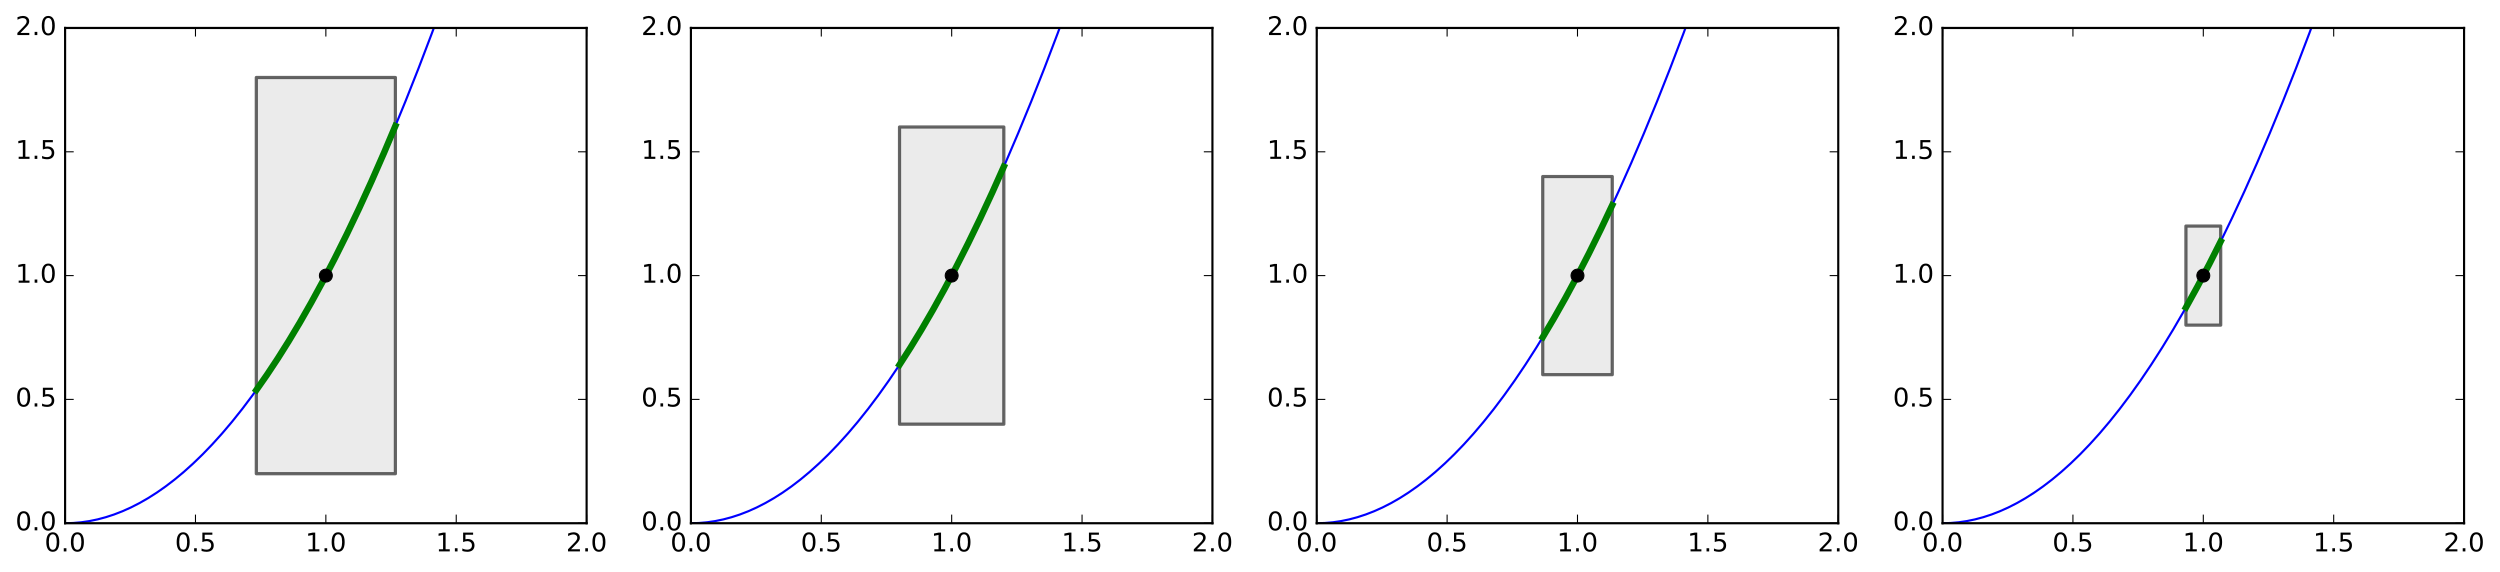 <?xml version="1.0" encoding="utf-8" standalone="no"?>
<!DOCTYPE svg PUBLIC "-//W3C//DTD SVG 1.1//EN"
  "http://www.w3.org/Graphics/SVG/1.1/DTD/svg11.dtd">
<!-- Created with matplotlib (http://matplotlib.org/) -->
<svg height="266pt" version="1.1" viewBox="0 0 1163 266" width="1163pt" xmlns="http://www.w3.org/2000/svg" xmlns:xlink="http://www.w3.org/1999/xlink">
 <defs>
  <style type="text/css">
*{stroke-linecap:butt;stroke-linejoin:round;stroke-miterlimit:100000;}
  </style>
 </defs>
 <g id="figure_1">
  <g id="patch_1">
   <path d="M 0 266.221 
L 1163.026 266.221 
L 1163.026 0 
L 0 0 
z
" style="fill:#ffffff;"/>
  </g>
  <g id="axes_1">
   <g id="patch_2">
    <path d="M 30.284 243.407 
L 272.892 243.407 
L 272.892 13.007 
L 30.284 13.007 
z
" style="fill:#ffffff;"/>
   </g>
   <g id="patch_3">
    <path clip-path="url(#p3527dbd0b7)" d="M 119.24 220.367 
L 183.936 220.367 
L 183.936 36.047 
L 119.24 36.047 
z
" style="fill:#dddddd;opacity:0.6;stroke:#000000;stroke-linejoin:miter;stroke-width:1.5;"/>
   </g>
   <g id="line2d_1">
    <path clip-path="url(#p3527dbd0b7)" d="M 30.284 243.407 
L 34.051 243.296 
L 37.818 242.963 
L 41.603 242.404 
L 45.406 241.617 
L 49.227 240.597 
L 53.067 239.343 
L 56.943 237.843 
L 60.874 236.081 
L 64.841 234.058 
L 68.862 231.755 
L 72.939 229.163 
L 77.069 226.27 
L 81.273 223.052 
L 85.531 219.511 
L 89.862 215.617 
L 94.266 211.357 
L 98.743 206.716 
L 103.31 201.657 
L 107.951 196.182 
L 112.682 190.253 
L 117.504 183.849 
L 122.399 176.977 
L 127.385 169.59 
L 132.463 161.669 
L 137.631 153.192 
L 142.908 144.104 
L 148.276 134.412 
L 153.735 124.092 
L 159.286 113.123 
L 164.945 101.441 
L 170.695 89.057 
L 176.555 75.906 
L 182.506 62 
L 188.565 47.269 
L 194.716 31.73 
L 200.976 15.306 
L 206.972 -1 
L 206.972 -1 
" style="fill:none;stroke:#0000ff;stroke-linecap:square;"/>
   </g>
   <g id="line2d_2">
    <path clip-path="url(#p3527dbd0b7)" d="M 119.251 181.44 
L 124.183 174.38 
L 129.205 166.798 
L 134.319 158.673 
L 139.523 149.983 
L 144.819 140.706 
L 150.223 130.785 
L 155.719 120.227 
L 161.306 109.011 
L 167.001 97.072 
L 172.788 84.422 
L 178.684 70.994 
L 183.925 58.601 
L 183.925 58.601 
" style="fill:none;stroke:#008000;stroke-linecap:square;stroke-width:3.0;"/>
   </g>
   <g id="line2d_3">
    <defs>
     <path d="M 0 3 
C 0.796 3 1.559 2.684 2.121 2.121 
C 2.684 1.559 3 0.796 3 0 
C 3 -0.796 2.684 -1.559 2.121 -2.121 
C 1.559 -2.684 0.796 -3 0 -3 
C -0.796 -3 -1.559 -2.684 -2.121 -2.121 
C -2.684 -1.559 -3 -0.796 -3 0 
C -3 0.796 -2.684 1.559 -2.121 2.121 
C -1.559 2.684 -0.796 3 0 3 
z
" id="me414ed7bf5" style="stroke:#000000;stroke-width:0.5;"/>
    </defs>
    <g clip-path="url(#p3527dbd0b7)">
     <use style="stroke:#000000;stroke-width:0.5;" x="151.588" xlink:href="#me414ed7bf5" y="128.207"/>
    </g>
   </g>
   <g id="patch_4">
    <path d="M 30.284 13.007 
L 272.892 13.007 
" style="fill:none;stroke:#000000;stroke-linecap:square;stroke-linejoin:miter;"/>
   </g>
   <g id="patch_5">
    <path d="M 272.892 243.407 
L 272.892 13.007 
" style="fill:none;stroke:#000000;stroke-linecap:square;stroke-linejoin:miter;"/>
   </g>
   <g id="patch_6">
    <path d="M 30.284 243.407 
L 272.892 243.407 
" style="fill:none;stroke:#000000;stroke-linecap:square;stroke-linejoin:miter;"/>
   </g>
   <g id="patch_7">
    <path d="M 30.284 243.407 
L 30.284 13.007 
" style="fill:none;stroke:#000000;stroke-linecap:square;stroke-linejoin:miter;"/>
   </g>
   <g id="matplotlib.axis_1">
    <g id="xtick_1">
     <g id="line2d_4">
      <defs>
       <path d="M 0 0 
L 0 -4 
" id="m6db3299a24" style="stroke:#000000;stroke-width:0.5;"/>
      </defs>
      <g>
       <use style="stroke:#000000;stroke-width:0.5;" x="30.284" xlink:href="#m6db3299a24" y="243.407"/>
      </g>
     </g>
     <g id="line2d_5">
      <defs>
       <path d="M 0 0 
L 0 4 
" id="me5e18004cb" style="stroke:#000000;stroke-width:0.5;"/>
      </defs>
      <g>
       <use style="stroke:#000000;stroke-width:0.5;" x="30.284" xlink:href="#me5e18004cb" y="13.007"/>
      </g>
     </g>
     <g id="text_1">
      <!-- 0.0 -->
      <defs>
       <path d="M 31.781 66.406 
Q 24.172 66.406 20.328 58.906 
Q 16.5 51.422 16.5 36.375 
Q 16.5 21.391 20.328 13.891 
Q 24.172 6.391 31.781 6.391 
Q 39.453 6.391 43.281 13.891 
Q 47.125 21.391 47.125 36.375 
Q 47.125 51.422 43.281 58.906 
Q 39.453 66.406 31.781 66.406 
M 31.781 74.219 
Q 44.047 74.219 50.516 64.516 
Q 56.984 54.828 56.984 36.375 
Q 56.984 17.969 50.516 8.266 
Q 44.047 -1.422 31.781 -1.422 
Q 19.531 -1.422 13.062 8.266 
Q 6.594 17.969 6.594 36.375 
Q 6.594 54.828 13.062 64.516 
Q 19.531 74.219 31.781 74.219 
" id="BitstreamVeraSans-Roman-30"/>
       <path d="M 10.688 12.406 
L 21 12.406 
L 21 0 
L 10.688 0 
z
" id="BitstreamVeraSans-Roman-2e"/>
      </defs>
      <g transform="translate(20.742 256.525)scale(0.12 -0.12)">
       <use xlink:href="#BitstreamVeraSans-Roman-30"/>
       <use x="63.623" xlink:href="#BitstreamVeraSans-Roman-2e"/>
       <use x="95.41" xlink:href="#BitstreamVeraSans-Roman-30"/>
      </g>
     </g>
    </g>
    <g id="xtick_2">
     <g id="line2d_6">
      <g>
       <use style="stroke:#000000;stroke-width:0.5;" x="90.936" xlink:href="#m6db3299a24" y="243.407"/>
      </g>
     </g>
     <g id="line2d_7">
      <g>
       <use style="stroke:#000000;stroke-width:0.5;" x="90.936" xlink:href="#me5e18004cb" y="13.007"/>
      </g>
     </g>
     <g id="text_2">
      <!-- 0.5 -->
      <defs>
       <path d="M 10.797 72.906 
L 49.516 72.906 
L 49.516 64.594 
L 19.828 64.594 
L 19.828 46.734 
Q 21.969 47.469 24.109 47.828 
Q 26.266 48.188 28.422 48.188 
Q 40.625 48.188 47.75 41.5 
Q 54.891 34.812 54.891 23.391 
Q 54.891 11.625 47.562 5.094 
Q 40.234 -1.422 26.906 -1.422 
Q 22.312 -1.422 17.547 -0.641 
Q 12.797 0.141 7.719 1.703 
L 7.719 11.625 
Q 12.109 9.234 16.797 8.062 
Q 21.484 6.891 26.703 6.891 
Q 35.156 6.891 40.078 11.328 
Q 45.016 15.766 45.016 23.391 
Q 45.016 31 40.078 35.438 
Q 35.156 39.891 26.703 39.891 
Q 22.75 39.891 18.812 39.016 
Q 14.891 38.141 10.797 36.281 
z
" id="BitstreamVeraSans-Roman-35"/>
      </defs>
      <g transform="translate(81.394 256.525)scale(0.12 -0.12)">
       <use xlink:href="#BitstreamVeraSans-Roman-30"/>
       <use x="63.623" xlink:href="#BitstreamVeraSans-Roman-2e"/>
       <use x="95.41" xlink:href="#BitstreamVeraSans-Roman-35"/>
      </g>
     </g>
    </g>
    <g id="xtick_3">
     <g id="line2d_8">
      <g>
       <use style="stroke:#000000;stroke-width:0.5;" x="151.588" xlink:href="#m6db3299a24" y="243.407"/>
      </g>
     </g>
     <g id="line2d_9">
      <g>
       <use style="stroke:#000000;stroke-width:0.5;" x="151.588" xlink:href="#me5e18004cb" y="13.007"/>
      </g>
     </g>
     <g id="text_3">
      <!-- 1.0 -->
      <defs>
       <path d="M 12.406 8.297 
L 28.516 8.297 
L 28.516 63.922 
L 10.984 60.406 
L 10.984 69.391 
L 28.422 72.906 
L 38.281 72.906 
L 38.281 8.297 
L 54.391 8.297 
L 54.391 0 
L 12.406 0 
z
" id="BitstreamVeraSans-Roman-31"/>
      </defs>
      <g transform="translate(142.046 256.525)scale(0.12 -0.12)">
       <use xlink:href="#BitstreamVeraSans-Roman-31"/>
       <use x="63.623" xlink:href="#BitstreamVeraSans-Roman-2e"/>
       <use x="95.41" xlink:href="#BitstreamVeraSans-Roman-30"/>
      </g>
     </g>
    </g>
    <g id="xtick_4">
     <g id="line2d_10">
      <g>
       <use style="stroke:#000000;stroke-width:0.5;" x="212.24" xlink:href="#m6db3299a24" y="243.407"/>
      </g>
     </g>
     <g id="line2d_11">
      <g>
       <use style="stroke:#000000;stroke-width:0.5;" x="212.24" xlink:href="#me5e18004cb" y="13.007"/>
      </g>
     </g>
     <g id="text_4">
      <!-- 1.5 -->
      <g transform="translate(202.698 256.525)scale(0.12 -0.12)">
       <use xlink:href="#BitstreamVeraSans-Roman-31"/>
       <use x="63.623" xlink:href="#BitstreamVeraSans-Roman-2e"/>
       <use x="95.41" xlink:href="#BitstreamVeraSans-Roman-35"/>
      </g>
     </g>
    </g>
    <g id="xtick_5">
     <g id="line2d_12">
      <g>
       <use style="stroke:#000000;stroke-width:0.5;" x="272.892" xlink:href="#m6db3299a24" y="243.407"/>
      </g>
     </g>
     <g id="line2d_13">
      <g>
       <use style="stroke:#000000;stroke-width:0.5;" x="272.892" xlink:href="#me5e18004cb" y="13.007"/>
      </g>
     </g>
     <g id="text_5">
      <!-- 2.0 -->
      <defs>
       <path d="M 19.188 8.297 
L 53.609 8.297 
L 53.609 0 
L 7.328 0 
L 7.328 8.297 
Q 12.938 14.109 22.625 23.891 
Q 32.328 33.688 34.812 36.531 
Q 39.547 41.844 41.422 45.531 
Q 43.312 49.219 43.312 52.781 
Q 43.312 58.594 39.234 62.25 
Q 35.156 65.922 28.609 65.922 
Q 23.969 65.922 18.812 64.312 
Q 13.672 62.703 7.812 59.422 
L 7.812 69.391 
Q 13.766 71.781 18.938 73 
Q 24.125 74.219 28.422 74.219 
Q 39.75 74.219 46.484 68.547 
Q 53.219 62.891 53.219 53.422 
Q 53.219 48.922 51.531 44.891 
Q 49.859 40.875 45.406 35.406 
Q 44.188 33.984 37.641 27.219 
Q 31.109 20.453 19.188 8.297 
" id="BitstreamVeraSans-Roman-32"/>
      </defs>
      <g transform="translate(263.351 256.525)scale(0.12 -0.12)">
       <use xlink:href="#BitstreamVeraSans-Roman-32"/>
       <use x="63.623" xlink:href="#BitstreamVeraSans-Roman-2e"/>
       <use x="95.41" xlink:href="#BitstreamVeraSans-Roman-30"/>
      </g>
     </g>
    </g>
   </g>
   <g id="matplotlib.axis_2">
    <g id="ytick_1">
     <g id="line2d_14">
      <defs>
       <path d="M 0 0 
L 4 0 
" id="md6d14b333e" style="stroke:#000000;stroke-width:0.5;"/>
      </defs>
      <g>
       <use style="stroke:#000000;stroke-width:0.5;" x="30.284" xlink:href="#md6d14b333e" y="243.407"/>
      </g>
     </g>
     <g id="line2d_15">
      <defs>
       <path d="M 0 0 
L -4 0 
" id="mc876a585d3" style="stroke:#000000;stroke-width:0.5;"/>
      </defs>
      <g>
       <use style="stroke:#000000;stroke-width:0.5;" x="272.892" xlink:href="#mc876a585d3" y="243.407"/>
      </g>
     </g>
     <g id="text_6">
      <!-- 0.0 -->
      <g transform="translate(7.2 246.718)scale(0.12 -0.12)">
       <use xlink:href="#BitstreamVeraSans-Roman-30"/>
       <use x="63.623" xlink:href="#BitstreamVeraSans-Roman-2e"/>
       <use x="95.41" xlink:href="#BitstreamVeraSans-Roman-30"/>
      </g>
     </g>
    </g>
    <g id="ytick_2">
     <g id="line2d_16">
      <g>
       <use style="stroke:#000000;stroke-width:0.5;" x="30.284" xlink:href="#md6d14b333e" y="185.807"/>
      </g>
     </g>
     <g id="line2d_17">
      <g>
       <use style="stroke:#000000;stroke-width:0.5;" x="272.892" xlink:href="#mc876a585d3" y="185.807"/>
      </g>
     </g>
     <g id="text_7">
      <!-- 0.5 -->
      <g transform="translate(7.2 189.118)scale(0.12 -0.12)">
       <use xlink:href="#BitstreamVeraSans-Roman-30"/>
       <use x="63.623" xlink:href="#BitstreamVeraSans-Roman-2e"/>
       <use x="95.41" xlink:href="#BitstreamVeraSans-Roman-35"/>
      </g>
     </g>
    </g>
    <g id="ytick_3">
     <g id="line2d_18">
      <g>
       <use style="stroke:#000000;stroke-width:0.5;" x="30.284" xlink:href="#md6d14b333e" y="128.207"/>
      </g>
     </g>
     <g id="line2d_19">
      <g>
       <use style="stroke:#000000;stroke-width:0.5;" x="272.892" xlink:href="#mc876a585d3" y="128.207"/>
      </g>
     </g>
     <g id="text_8">
      <!-- 1.0 -->
      <g transform="translate(7.2 131.518)scale(0.12 -0.12)">
       <use xlink:href="#BitstreamVeraSans-Roman-31"/>
       <use x="63.623" xlink:href="#BitstreamVeraSans-Roman-2e"/>
       <use x="95.41" xlink:href="#BitstreamVeraSans-Roman-30"/>
      </g>
     </g>
    </g>
    <g id="ytick_4">
     <g id="line2d_20">
      <g>
       <use style="stroke:#000000;stroke-width:0.5;" x="30.284" xlink:href="#md6d14b333e" y="70.607"/>
      </g>
     </g>
     <g id="line2d_21">
      <g>
       <use style="stroke:#000000;stroke-width:0.5;" x="272.892" xlink:href="#mc876a585d3" y="70.607"/>
      </g>
     </g>
     <g id="text_9">
      <!-- 1.5 -->
      <g transform="translate(7.2 73.918)scale(0.12 -0.12)">
       <use xlink:href="#BitstreamVeraSans-Roman-31"/>
       <use x="63.623" xlink:href="#BitstreamVeraSans-Roman-2e"/>
       <use x="95.41" xlink:href="#BitstreamVeraSans-Roman-35"/>
      </g>
     </g>
    </g>
    <g id="ytick_5">
     <g id="line2d_22">
      <g>
       <use style="stroke:#000000;stroke-width:0.5;" x="30.284" xlink:href="#md6d14b333e" y="13.007"/>
      </g>
     </g>
     <g id="line2d_23">
      <g>
       <use style="stroke:#000000;stroke-width:0.5;" x="272.892" xlink:href="#mc876a585d3" y="13.007"/>
      </g>
     </g>
     <g id="text_10">
      <!-- 2.0 -->
      <g transform="translate(7.2 16.318)scale(0.12 -0.12)">
       <use xlink:href="#BitstreamVeraSans-Roman-32"/>
       <use x="63.623" xlink:href="#BitstreamVeraSans-Roman-2e"/>
       <use x="95.41" xlink:href="#BitstreamVeraSans-Roman-30"/>
      </g>
     </g>
    </g>
   </g>
  </g>
  <g id="axes_2">
   <g id="patch_8">
    <path d="M 321.414 243.407 
L 564.023 243.407 
L 564.023 13.007 
L 321.414 13.007 
z
" style="fill:#ffffff;"/>
   </g>
   <g id="patch_9">
    <path clip-path="url(#pb33f210090)" d="M 418.458 197.327 
L 466.979 197.327 
L 466.979 59.087 
L 418.458 59.087 
z
" style="fill:#dddddd;opacity:0.6;stroke:#000000;stroke-linejoin:miter;stroke-width:1.5;"/>
   </g>
   <g id="line2d_24">
    <path clip-path="url(#pb33f210090)" d="M 321.414 243.407 
L 325.181 243.296 
L 328.948 242.963 
L 332.733 242.404 
L 336.536 241.617 
L 340.358 240.597 
L 344.197 239.343 
L 348.073 237.843 
L 352.004 236.081 
L 355.971 234.058 
L 359.993 231.755 
L 364.069 229.163 
L 368.2 226.27 
L 372.404 223.052 
L 376.662 219.511 
L 380.993 215.617 
L 385.396 211.357 
L 389.873 206.716 
L 394.441 201.657 
L 399.081 196.182 
L 403.812 190.253 
L 408.635 183.849 
L 413.53 176.977 
L 418.516 169.59 
L 423.593 161.669 
L 428.761 153.192 
L 434.038 144.104 
L 439.407 134.412 
L 444.866 124.092 
L 450.416 113.123 
L 456.075 101.441 
L 461.826 89.057 
L 467.685 75.906 
L 473.636 62 
L 479.696 47.269 
L 485.847 31.73 
L 492.106 15.306 
L 498.102 -1 
L 498.102 -1 
" style="fill:none;stroke:#0000ff;stroke-linecap:square;"/>
   </g>
   <g id="line2d_25">
    <path clip-path="url(#pb33f210090)" d="M 418.461 169.673 
L 423.538 161.757 
L 428.706 153.284 
L 433.966 144.232 
L 439.334 134.546 
L 444.793 124.233 
L 450.343 113.27 
L 456.003 101.594 
L 461.753 89.217 
L 466.976 77.527 
L 466.976 77.527 
" style="fill:none;stroke:#008000;stroke-linecap:square;stroke-width:3.0;"/>
   </g>
   <g id="line2d_26">
    <g clip-path="url(#pb33f210090)">
     <use style="stroke:#000000;stroke-width:0.5;" x="442.719" xlink:href="#me414ed7bf5" y="128.207"/>
    </g>
   </g>
   <g id="patch_10">
    <path d="M 321.414 13.007 
L 564.023 13.007 
" style="fill:none;stroke:#000000;stroke-linecap:square;stroke-linejoin:miter;"/>
   </g>
   <g id="patch_11">
    <path d="M 564.023 243.407 
L 564.023 13.007 
" style="fill:none;stroke:#000000;stroke-linecap:square;stroke-linejoin:miter;"/>
   </g>
   <g id="patch_12">
    <path d="M 321.414 243.407 
L 564.023 243.407 
" style="fill:none;stroke:#000000;stroke-linecap:square;stroke-linejoin:miter;"/>
   </g>
   <g id="patch_13">
    <path d="M 321.414 243.407 
L 321.414 13.007 
" style="fill:none;stroke:#000000;stroke-linecap:square;stroke-linejoin:miter;"/>
   </g>
   <g id="matplotlib.axis_3">
    <g id="xtick_6">
     <g id="line2d_27">
      <g>
       <use style="stroke:#000000;stroke-width:0.5;" x="321.414" xlink:href="#m6db3299a24" y="243.407"/>
      </g>
     </g>
     <g id="line2d_28">
      <g>
       <use style="stroke:#000000;stroke-width:0.5;" x="321.414" xlink:href="#me5e18004cb" y="13.007"/>
      </g>
     </g>
     <g id="text_11">
      <!-- 0.0 -->
      <g transform="translate(311.872 256.525)scale(0.12 -0.12)">
       <use xlink:href="#BitstreamVeraSans-Roman-30"/>
       <use x="63.623" xlink:href="#BitstreamVeraSans-Roman-2e"/>
       <use x="95.41" xlink:href="#BitstreamVeraSans-Roman-30"/>
      </g>
     </g>
    </g>
    <g id="xtick_7">
     <g id="line2d_29">
      <g>
       <use style="stroke:#000000;stroke-width:0.5;" x="382.066" xlink:href="#m6db3299a24" y="243.407"/>
      </g>
     </g>
     <g id="line2d_30">
      <g>
       <use style="stroke:#000000;stroke-width:0.5;" x="382.066" xlink:href="#me5e18004cb" y="13.007"/>
      </g>
     </g>
     <g id="text_12">
      <!-- 0.5 -->
      <g transform="translate(372.524 256.525)scale(0.12 -0.12)">
       <use xlink:href="#BitstreamVeraSans-Roman-30"/>
       <use x="63.623" xlink:href="#BitstreamVeraSans-Roman-2e"/>
       <use x="95.41" xlink:href="#BitstreamVeraSans-Roman-35"/>
      </g>
     </g>
    </g>
    <g id="xtick_8">
     <g id="line2d_31">
      <g>
       <use style="stroke:#000000;stroke-width:0.5;" x="442.719" xlink:href="#m6db3299a24" y="243.407"/>
      </g>
     </g>
     <g id="line2d_32">
      <g>
       <use style="stroke:#000000;stroke-width:0.5;" x="442.719" xlink:href="#me5e18004cb" y="13.007"/>
      </g>
     </g>
     <g id="text_13">
      <!-- 1.0 -->
      <g transform="translate(433.177 256.525)scale(0.12 -0.12)">
       <use xlink:href="#BitstreamVeraSans-Roman-31"/>
       <use x="63.623" xlink:href="#BitstreamVeraSans-Roman-2e"/>
       <use x="95.41" xlink:href="#BitstreamVeraSans-Roman-30"/>
      </g>
     </g>
    </g>
    <g id="xtick_9">
     <g id="line2d_33">
      <g>
       <use style="stroke:#000000;stroke-width:0.5;" x="503.371" xlink:href="#m6db3299a24" y="243.407"/>
      </g>
     </g>
     <g id="line2d_34">
      <g>
       <use style="stroke:#000000;stroke-width:0.5;" x="503.371" xlink:href="#me5e18004cb" y="13.007"/>
      </g>
     </g>
     <g id="text_14">
      <!-- 1.5 -->
      <g transform="translate(493.829 256.525)scale(0.12 -0.12)">
       <use xlink:href="#BitstreamVeraSans-Roman-31"/>
       <use x="63.623" xlink:href="#BitstreamVeraSans-Roman-2e"/>
       <use x="95.41" xlink:href="#BitstreamVeraSans-Roman-35"/>
      </g>
     </g>
    </g>
    <g id="xtick_10">
     <g id="line2d_35">
      <g>
       <use style="stroke:#000000;stroke-width:0.5;" x="564.023" xlink:href="#m6db3299a24" y="243.407"/>
      </g>
     </g>
     <g id="line2d_36">
      <g>
       <use style="stroke:#000000;stroke-width:0.5;" x="564.023" xlink:href="#me5e18004cb" y="13.007"/>
      </g>
     </g>
     <g id="text_15">
      <!-- 2.0 -->
      <g transform="translate(554.481 256.525)scale(0.12 -0.12)">
       <use xlink:href="#BitstreamVeraSans-Roman-32"/>
       <use x="63.623" xlink:href="#BitstreamVeraSans-Roman-2e"/>
       <use x="95.41" xlink:href="#BitstreamVeraSans-Roman-30"/>
      </g>
     </g>
    </g>
   </g>
   <g id="matplotlib.axis_4">
    <g id="ytick_6">
     <g id="line2d_37">
      <g>
       <use style="stroke:#000000;stroke-width:0.5;" x="321.414" xlink:href="#md6d14b333e" y="243.407"/>
      </g>
     </g>
     <g id="line2d_38">
      <g>
       <use style="stroke:#000000;stroke-width:0.5;" x="564.023" xlink:href="#mc876a585d3" y="243.407"/>
      </g>
     </g>
     <g id="text_16">
      <!-- 0.0 -->
      <g transform="translate(298.33 246.718)scale(0.12 -0.12)">
       <use xlink:href="#BitstreamVeraSans-Roman-30"/>
       <use x="63.623" xlink:href="#BitstreamVeraSans-Roman-2e"/>
       <use x="95.41" xlink:href="#BitstreamVeraSans-Roman-30"/>
      </g>
     </g>
    </g>
    <g id="ytick_7">
     <g id="line2d_39">
      <g>
       <use style="stroke:#000000;stroke-width:0.5;" x="321.414" xlink:href="#md6d14b333e" y="185.807"/>
      </g>
     </g>
     <g id="line2d_40">
      <g>
       <use style="stroke:#000000;stroke-width:0.5;" x="564.023" xlink:href="#mc876a585d3" y="185.807"/>
      </g>
     </g>
     <g id="text_17">
      <!-- 0.5 -->
      <g transform="translate(298.33 189.118)scale(0.12 -0.12)">
       <use xlink:href="#BitstreamVeraSans-Roman-30"/>
       <use x="63.623" xlink:href="#BitstreamVeraSans-Roman-2e"/>
       <use x="95.41" xlink:href="#BitstreamVeraSans-Roman-35"/>
      </g>
     </g>
    </g>
    <g id="ytick_8">
     <g id="line2d_41">
      <g>
       <use style="stroke:#000000;stroke-width:0.5;" x="321.414" xlink:href="#md6d14b333e" y="128.207"/>
      </g>
     </g>
     <g id="line2d_42">
      <g>
       <use style="stroke:#000000;stroke-width:0.5;" x="564.023" xlink:href="#mc876a585d3" y="128.207"/>
      </g>
     </g>
     <g id="text_18">
      <!-- 1.0 -->
      <g transform="translate(298.33 131.518)scale(0.12 -0.12)">
       <use xlink:href="#BitstreamVeraSans-Roman-31"/>
       <use x="63.623" xlink:href="#BitstreamVeraSans-Roman-2e"/>
       <use x="95.41" xlink:href="#BitstreamVeraSans-Roman-30"/>
      </g>
     </g>
    </g>
    <g id="ytick_9">
     <g id="line2d_43">
      <g>
       <use style="stroke:#000000;stroke-width:0.5;" x="321.414" xlink:href="#md6d14b333e" y="70.607"/>
      </g>
     </g>
     <g id="line2d_44">
      <g>
       <use style="stroke:#000000;stroke-width:0.5;" x="564.023" xlink:href="#mc876a585d3" y="70.607"/>
      </g>
     </g>
     <g id="text_19">
      <!-- 1.5 -->
      <g transform="translate(298.33 73.918)scale(0.12 -0.12)">
       <use xlink:href="#BitstreamVeraSans-Roman-31"/>
       <use x="63.623" xlink:href="#BitstreamVeraSans-Roman-2e"/>
       <use x="95.41" xlink:href="#BitstreamVeraSans-Roman-35"/>
      </g>
     </g>
    </g>
    <g id="ytick_10">
     <g id="line2d_45">
      <g>
       <use style="stroke:#000000;stroke-width:0.5;" x="321.414" xlink:href="#md6d14b333e" y="13.007"/>
      </g>
     </g>
     <g id="line2d_46">
      <g>
       <use style="stroke:#000000;stroke-width:0.5;" x="564.023" xlink:href="#mc876a585d3" y="13.007"/>
      </g>
     </g>
     <g id="text_20">
      <!-- 2.0 -->
      <g transform="translate(298.33 16.318)scale(0.12 -0.12)">
       <use xlink:href="#BitstreamVeraSans-Roman-32"/>
       <use x="63.623" xlink:href="#BitstreamVeraSans-Roman-2e"/>
       <use x="95.41" xlink:href="#BitstreamVeraSans-Roman-30"/>
      </g>
     </g>
    </g>
   </g>
  </g>
  <g id="axes_3">
   <g id="patch_14">
    <path d="M 612.545 243.407 
L 855.153 243.407 
L 855.153 13.007 
L 612.545 13.007 
z
" style="fill:#ffffff;"/>
   </g>
   <g id="patch_15">
    <path clip-path="url(#p05804420b7)" d="M 717.675 174.287 
L 750.023 174.287 
L 750.023 82.127 
L 717.675 82.127 
z
" style="fill:#dddddd;opacity:0.6;stroke:#000000;stroke-linejoin:miter;stroke-width:1.5;"/>
   </g>
   <g id="line2d_47">
    <path clip-path="url(#p05804420b7)" d="M 612.545 243.407 
L 616.311 243.296 
L 620.078 242.963 
L 623.863 242.404 
L 627.667 241.617 
L 631.488 240.597 
L 635.328 239.343 
L 639.204 237.843 
L 643.135 236.081 
L 647.102 234.058 
L 651.123 231.755 
L 655.199 229.163 
L 659.33 226.27 
L 663.534 223.052 
L 667.792 219.511 
L 672.123 215.617 
L 676.527 211.357 
L 681.004 206.716 
L 685.571 201.657 
L 690.211 196.182 
L 694.943 190.253 
L 699.765 183.849 
L 704.66 176.977 
L 709.646 169.59 
L 714.723 161.669 
L 719.892 153.192 
L 725.169 144.104 
L 730.537 134.412 
L 735.996 124.092 
L 741.546 113.123 
L 747.206 101.441 
L 752.956 89.057 
L 758.816 75.906 
L 764.766 62 
L 770.826 47.269 
L 776.977 31.73 
L 783.237 15.306 
L 789.233 -1 
L 789.233 -1 
" style="fill:none;stroke:#0000ff;stroke-linecap:square;"/>
   </g>
   <g id="line2d_48">
    <path clip-path="url(#p05804420b7)" d="M 717.69 156.855 
L 722.912 148.043 
L 728.244 138.606 
L 733.667 128.552 
L 739.181 117.857 
L 744.804 106.46 
L 750.008 95.47 
L 750.008 95.47 
" style="fill:none;stroke:#008000;stroke-linecap:square;stroke-width:3.0;"/>
   </g>
   <g id="line2d_49">
    <g clip-path="url(#p05804420b7)">
     <use style="stroke:#000000;stroke-width:0.5;" x="733.849" xlink:href="#me414ed7bf5" y="128.207"/>
    </g>
   </g>
   <g id="patch_16">
    <path d="M 612.545 13.007 
L 855.153 13.007 
" style="fill:none;stroke:#000000;stroke-linecap:square;stroke-linejoin:miter;"/>
   </g>
   <g id="patch_17">
    <path d="M 855.153 243.407 
L 855.153 13.007 
" style="fill:none;stroke:#000000;stroke-linecap:square;stroke-linejoin:miter;"/>
   </g>
   <g id="patch_18">
    <path d="M 612.545 243.407 
L 855.153 243.407 
" style="fill:none;stroke:#000000;stroke-linecap:square;stroke-linejoin:miter;"/>
   </g>
   <g id="patch_19">
    <path d="M 612.545 243.407 
L 612.545 13.007 
" style="fill:none;stroke:#000000;stroke-linecap:square;stroke-linejoin:miter;"/>
   </g>
   <g id="matplotlib.axis_5">
    <g id="xtick_11">
     <g id="line2d_50">
      <g>
       <use style="stroke:#000000;stroke-width:0.5;" x="612.545" xlink:href="#m6db3299a24" y="243.407"/>
      </g>
     </g>
     <g id="line2d_51">
      <g>
       <use style="stroke:#000000;stroke-width:0.5;" x="612.545" xlink:href="#me5e18004cb" y="13.007"/>
      </g>
     </g>
     <g id="text_21">
      <!-- 0.0 -->
      <g transform="translate(603.003 256.525)scale(0.12 -0.12)">
       <use xlink:href="#BitstreamVeraSans-Roman-30"/>
       <use x="63.623" xlink:href="#BitstreamVeraSans-Roman-2e"/>
       <use x="95.41" xlink:href="#BitstreamVeraSans-Roman-30"/>
      </g>
     </g>
    </g>
    <g id="xtick_12">
     <g id="line2d_52">
      <g>
       <use style="stroke:#000000;stroke-width:0.5;" x="673.197" xlink:href="#m6db3299a24" y="243.407"/>
      </g>
     </g>
     <g id="line2d_53">
      <g>
       <use style="stroke:#000000;stroke-width:0.5;" x="673.197" xlink:href="#me5e18004cb" y="13.007"/>
      </g>
     </g>
     <g id="text_22">
      <!-- 0.5 -->
      <g transform="translate(663.655 256.525)scale(0.12 -0.12)">
       <use xlink:href="#BitstreamVeraSans-Roman-30"/>
       <use x="63.623" xlink:href="#BitstreamVeraSans-Roman-2e"/>
       <use x="95.41" xlink:href="#BitstreamVeraSans-Roman-35"/>
      </g>
     </g>
    </g>
    <g id="xtick_13">
     <g id="line2d_54">
      <g>
       <use style="stroke:#000000;stroke-width:0.5;" x="733.849" xlink:href="#m6db3299a24" y="243.407"/>
      </g>
     </g>
     <g id="line2d_55">
      <g>
       <use style="stroke:#000000;stroke-width:0.5;" x="733.849" xlink:href="#me5e18004cb" y="13.007"/>
      </g>
     </g>
     <g id="text_23">
      <!-- 1.0 -->
      <g transform="translate(724.307 256.525)scale(0.12 -0.12)">
       <use xlink:href="#BitstreamVeraSans-Roman-31"/>
       <use x="63.623" xlink:href="#BitstreamVeraSans-Roman-2e"/>
       <use x="95.41" xlink:href="#BitstreamVeraSans-Roman-30"/>
      </g>
     </g>
    </g>
    <g id="xtick_14">
     <g id="line2d_56">
      <g>
       <use style="stroke:#000000;stroke-width:0.5;" x="794.501" xlink:href="#m6db3299a24" y="243.407"/>
      </g>
     </g>
     <g id="line2d_57">
      <g>
       <use style="stroke:#000000;stroke-width:0.5;" x="794.501" xlink:href="#me5e18004cb" y="13.007"/>
      </g>
     </g>
     <g id="text_24">
      <!-- 1.5 -->
      <g transform="translate(784.959 256.525)scale(0.12 -0.12)">
       <use xlink:href="#BitstreamVeraSans-Roman-31"/>
       <use x="63.623" xlink:href="#BitstreamVeraSans-Roman-2e"/>
       <use x="95.41" xlink:href="#BitstreamVeraSans-Roman-35"/>
      </g>
     </g>
    </g>
    <g id="xtick_15">
     <g id="line2d_58">
      <g>
       <use style="stroke:#000000;stroke-width:0.5;" x="855.153" xlink:href="#m6db3299a24" y="243.407"/>
      </g>
     </g>
     <g id="line2d_59">
      <g>
       <use style="stroke:#000000;stroke-width:0.5;" x="855.153" xlink:href="#me5e18004cb" y="13.007"/>
      </g>
     </g>
     <g id="text_25">
      <!-- 2.0 -->
      <g transform="translate(845.611 256.525)scale(0.12 -0.12)">
       <use xlink:href="#BitstreamVeraSans-Roman-32"/>
       <use x="63.623" xlink:href="#BitstreamVeraSans-Roman-2e"/>
       <use x="95.41" xlink:href="#BitstreamVeraSans-Roman-30"/>
      </g>
     </g>
    </g>
   </g>
   <g id="matplotlib.axis_6">
    <g id="ytick_11">
     <g id="line2d_60">
      <g>
       <use style="stroke:#000000;stroke-width:0.5;" x="612.545" xlink:href="#md6d14b333e" y="243.407"/>
      </g>
     </g>
     <g id="line2d_61">
      <g>
       <use style="stroke:#000000;stroke-width:0.5;" x="855.153" xlink:href="#mc876a585d3" y="243.407"/>
      </g>
     </g>
     <g id="text_26">
      <!-- 0.0 -->
      <g transform="translate(589.461 246.718)scale(0.12 -0.12)">
       <use xlink:href="#BitstreamVeraSans-Roman-30"/>
       <use x="63.623" xlink:href="#BitstreamVeraSans-Roman-2e"/>
       <use x="95.41" xlink:href="#BitstreamVeraSans-Roman-30"/>
      </g>
     </g>
    </g>
    <g id="ytick_12">
     <g id="line2d_62">
      <g>
       <use style="stroke:#000000;stroke-width:0.5;" x="612.545" xlink:href="#md6d14b333e" y="185.807"/>
      </g>
     </g>
     <g id="line2d_63">
      <g>
       <use style="stroke:#000000;stroke-width:0.5;" x="855.153" xlink:href="#mc876a585d3" y="185.807"/>
      </g>
     </g>
     <g id="text_27">
      <!-- 0.5 -->
      <g transform="translate(589.461 189.118)scale(0.12 -0.12)">
       <use xlink:href="#BitstreamVeraSans-Roman-30"/>
       <use x="63.623" xlink:href="#BitstreamVeraSans-Roman-2e"/>
       <use x="95.41" xlink:href="#BitstreamVeraSans-Roman-35"/>
      </g>
     </g>
    </g>
    <g id="ytick_13">
     <g id="line2d_64">
      <g>
       <use style="stroke:#000000;stroke-width:0.5;" x="612.545" xlink:href="#md6d14b333e" y="128.207"/>
      </g>
     </g>
     <g id="line2d_65">
      <g>
       <use style="stroke:#000000;stroke-width:0.5;" x="855.153" xlink:href="#mc876a585d3" y="128.207"/>
      </g>
     </g>
     <g id="text_28">
      <!-- 1.0 -->
      <g transform="translate(589.461 131.518)scale(0.12 -0.12)">
       <use xlink:href="#BitstreamVeraSans-Roman-31"/>
       <use x="63.623" xlink:href="#BitstreamVeraSans-Roman-2e"/>
       <use x="95.41" xlink:href="#BitstreamVeraSans-Roman-30"/>
      </g>
     </g>
    </g>
    <g id="ytick_14">
     <g id="line2d_66">
      <g>
       <use style="stroke:#000000;stroke-width:0.5;" x="612.545" xlink:href="#md6d14b333e" y="70.607"/>
      </g>
     </g>
     <g id="line2d_67">
      <g>
       <use style="stroke:#000000;stroke-width:0.5;" x="855.153" xlink:href="#mc876a585d3" y="70.607"/>
      </g>
     </g>
     <g id="text_29">
      <!-- 1.5 -->
      <g transform="translate(589.461 73.918)scale(0.12 -0.12)">
       <use xlink:href="#BitstreamVeraSans-Roman-31"/>
       <use x="63.623" xlink:href="#BitstreamVeraSans-Roman-2e"/>
       <use x="95.41" xlink:href="#BitstreamVeraSans-Roman-35"/>
      </g>
     </g>
    </g>
    <g id="ytick_15">
     <g id="line2d_68">
      <g>
       <use style="stroke:#000000;stroke-width:0.5;" x="612.545" xlink:href="#md6d14b333e" y="13.007"/>
      </g>
     </g>
     <g id="line2d_69">
      <g>
       <use style="stroke:#000000;stroke-width:0.5;" x="855.153" xlink:href="#mc876a585d3" y="13.007"/>
      </g>
     </g>
     <g id="text_30">
      <!-- 2.0 -->
      <g transform="translate(589.461 16.318)scale(0.12 -0.12)">
       <use xlink:href="#BitstreamVeraSans-Roman-32"/>
       <use x="63.623" xlink:href="#BitstreamVeraSans-Roman-2e"/>
       <use x="95.41" xlink:href="#BitstreamVeraSans-Roman-30"/>
      </g>
     </g>
    </g>
   </g>
  </g>
  <g id="axes_4">
   <g id="patch_20">
    <path d="M 903.675 243.407 
L 1146.284 243.407 
L 1146.284 13.007 
L 903.675 13.007 
z
" style="fill:#ffffff;"/>
   </g>
   <g id="patch_21">
    <path clip-path="url(#p48039c68a0)" d="M 1016.892 151.247 
L 1033.066 151.247 
L 1033.066 105.167 
L 1016.892 105.167 
z
" style="fill:#dddddd;opacity:0.6;stroke:#000000;stroke-linejoin:miter;stroke-width:1.5;"/>
   </g>
   <g id="line2d_70">
    <path clip-path="url(#p48039c68a0)" d="M 903.675 243.407 
L 907.442 243.296 
L 911.209 242.963 
L 914.994 242.404 
L 918.797 241.617 
L 922.619 240.597 
L 926.458 239.343 
L 930.334 237.843 
L 934.265 236.081 
L 938.232 234.058 
L 942.254 231.755 
L 946.33 229.163 
L 950.461 226.27 
L 954.664 223.052 
L 958.923 219.511 
L 963.254 215.617 
L 967.657 211.357 
L 972.134 206.716 
L 976.702 201.657 
L 981.342 196.182 
L 986.073 190.253 
L 990.896 183.849 
L 995.791 176.977 
L 1000.777 169.59 
L 1005.854 161.669 
L 1011.022 153.192 
L 1016.299 144.104 
L 1021.667 134.412 
L 1027.127 124.092 
L 1032.677 113.123 
L 1038.336 101.441 
L 1044.087 89.057 
L 1049.946 75.906 
L 1055.897 62 
L 1061.957 47.269 
L 1068.107 31.73 
L 1074.367 15.306 
L 1080.363 -1 
L 1080.363 -1 
" style="fill:none;stroke:#0000ff;stroke-linecap:square;"/>
   </g>
   <g id="line2d_71">
    <path clip-path="url(#p48039c68a0)" d="M 1016.9 143.042 
L 1022.268 133.299 
L 1027.745 122.893 
L 1033.059 112.35 
L 1033.059 112.35 
" style="fill:none;stroke:#008000;stroke-linecap:square;stroke-width:3.0;"/>
   </g>
   <g id="line2d_72">
    <g clip-path="url(#p48039c68a0)">
     <use style="stroke:#000000;stroke-width:0.5;" x="1024.979" xlink:href="#me414ed7bf5" y="128.207"/>
    </g>
   </g>
   <g id="patch_22">
    <path d="M 903.675 13.007 
L 1146.284 13.007 
" style="fill:none;stroke:#000000;stroke-linecap:square;stroke-linejoin:miter;"/>
   </g>
   <g id="patch_23">
    <path d="M 1146.284 243.407 
L 1146.284 13.007 
" style="fill:none;stroke:#000000;stroke-linecap:square;stroke-linejoin:miter;"/>
   </g>
   <g id="patch_24">
    <path d="M 903.675 243.407 
L 1146.284 243.407 
" style="fill:none;stroke:#000000;stroke-linecap:square;stroke-linejoin:miter;"/>
   </g>
   <g id="patch_25">
    <path d="M 903.675 243.407 
L 903.675 13.007 
" style="fill:none;stroke:#000000;stroke-linecap:square;stroke-linejoin:miter;"/>
   </g>
   <g id="matplotlib.axis_7">
    <g id="xtick_16">
     <g id="line2d_73">
      <g>
       <use style="stroke:#000000;stroke-width:0.5;" x="903.675" xlink:href="#m6db3299a24" y="243.407"/>
      </g>
     </g>
     <g id="line2d_74">
      <g>
       <use style="stroke:#000000;stroke-width:0.5;" x="903.675" xlink:href="#me5e18004cb" y="13.007"/>
      </g>
     </g>
     <g id="text_31">
      <!-- 0.0 -->
      <g transform="translate(894.133 256.525)scale(0.12 -0.12)">
       <use xlink:href="#BitstreamVeraSans-Roman-30"/>
       <use x="63.623" xlink:href="#BitstreamVeraSans-Roman-2e"/>
       <use x="95.41" xlink:href="#BitstreamVeraSans-Roman-30"/>
      </g>
     </g>
    </g>
    <g id="xtick_17">
     <g id="line2d_75">
      <g>
       <use style="stroke:#000000;stroke-width:0.5;" x="964.327" xlink:href="#m6db3299a24" y="243.407"/>
      </g>
     </g>
     <g id="line2d_76">
      <g>
       <use style="stroke:#000000;stroke-width:0.5;" x="964.327" xlink:href="#me5e18004cb" y="13.007"/>
      </g>
     </g>
     <g id="text_32">
      <!-- 0.5 -->
      <g transform="translate(954.785 256.525)scale(0.12 -0.12)">
       <use xlink:href="#BitstreamVeraSans-Roman-30"/>
       <use x="63.623" xlink:href="#BitstreamVeraSans-Roman-2e"/>
       <use x="95.41" xlink:href="#BitstreamVeraSans-Roman-35"/>
      </g>
     </g>
    </g>
    <g id="xtick_18">
     <g id="line2d_77">
      <g>
       <use style="stroke:#000000;stroke-width:0.5;" x="1024.979" xlink:href="#m6db3299a24" y="243.407"/>
      </g>
     </g>
     <g id="line2d_78">
      <g>
       <use style="stroke:#000000;stroke-width:0.5;" x="1024.979" xlink:href="#me5e18004cb" y="13.007"/>
      </g>
     </g>
     <g id="text_33">
      <!-- 1.0 -->
      <g transform="translate(1015.438 256.525)scale(0.12 -0.12)">
       <use xlink:href="#BitstreamVeraSans-Roman-31"/>
       <use x="63.623" xlink:href="#BitstreamVeraSans-Roman-2e"/>
       <use x="95.41" xlink:href="#BitstreamVeraSans-Roman-30"/>
      </g>
     </g>
    </g>
    <g id="xtick_19">
     <g id="line2d_79">
      <g>
       <use style="stroke:#000000;stroke-width:0.5;" x="1085.632" xlink:href="#m6db3299a24" y="243.407"/>
      </g>
     </g>
     <g id="line2d_80">
      <g>
       <use style="stroke:#000000;stroke-width:0.5;" x="1085.632" xlink:href="#me5e18004cb" y="13.007"/>
      </g>
     </g>
     <g id="text_34">
      <!-- 1.5 -->
      <g transform="translate(1076.09 256.525)scale(0.12 -0.12)">
       <use xlink:href="#BitstreamVeraSans-Roman-31"/>
       <use x="63.623" xlink:href="#BitstreamVeraSans-Roman-2e"/>
       <use x="95.41" xlink:href="#BitstreamVeraSans-Roman-35"/>
      </g>
     </g>
    </g>
    <g id="xtick_20">
     <g id="line2d_81">
      <g>
       <use style="stroke:#000000;stroke-width:0.5;" x="1146.284" xlink:href="#m6db3299a24" y="243.407"/>
      </g>
     </g>
     <g id="line2d_82">
      <g>
       <use style="stroke:#000000;stroke-width:0.5;" x="1146.284" xlink:href="#me5e18004cb" y="13.007"/>
      </g>
     </g>
     <g id="text_35">
      <!-- 2.0 -->
      <g transform="translate(1136.742 256.525)scale(0.12 -0.12)">
       <use xlink:href="#BitstreamVeraSans-Roman-32"/>
       <use x="63.623" xlink:href="#BitstreamVeraSans-Roman-2e"/>
       <use x="95.41" xlink:href="#BitstreamVeraSans-Roman-30"/>
      </g>
     </g>
    </g>
   </g>
   <g id="matplotlib.axis_8">
    <g id="ytick_16">
     <g id="line2d_83">
      <g>
       <use style="stroke:#000000;stroke-width:0.5;" x="903.675" xlink:href="#md6d14b333e" y="243.407"/>
      </g>
     </g>
     <g id="line2d_84">
      <g>
       <use style="stroke:#000000;stroke-width:0.5;" x="1146.284" xlink:href="#mc876a585d3" y="243.407"/>
      </g>
     </g>
     <g id="text_36">
      <!-- 0.0 -->
      <g transform="translate(880.591 246.718)scale(0.12 -0.12)">
       <use xlink:href="#BitstreamVeraSans-Roman-30"/>
       <use x="63.623" xlink:href="#BitstreamVeraSans-Roman-2e"/>
       <use x="95.41" xlink:href="#BitstreamVeraSans-Roman-30"/>
      </g>
     </g>
    </g>
    <g id="ytick_17">
     <g id="line2d_85">
      <g>
       <use style="stroke:#000000;stroke-width:0.5;" x="903.675" xlink:href="#md6d14b333e" y="185.807"/>
      </g>
     </g>
     <g id="line2d_86">
      <g>
       <use style="stroke:#000000;stroke-width:0.5;" x="1146.284" xlink:href="#mc876a585d3" y="185.807"/>
      </g>
     </g>
     <g id="text_37">
      <!-- 0.5 -->
      <g transform="translate(880.591 189.118)scale(0.12 -0.12)">
       <use xlink:href="#BitstreamVeraSans-Roman-30"/>
       <use x="63.623" xlink:href="#BitstreamVeraSans-Roman-2e"/>
       <use x="95.41" xlink:href="#BitstreamVeraSans-Roman-35"/>
      </g>
     </g>
    </g>
    <g id="ytick_18">
     <g id="line2d_87">
      <g>
       <use style="stroke:#000000;stroke-width:0.5;" x="903.675" xlink:href="#md6d14b333e" y="128.207"/>
      </g>
     </g>
     <g id="line2d_88">
      <g>
       <use style="stroke:#000000;stroke-width:0.5;" x="1146.284" xlink:href="#mc876a585d3" y="128.207"/>
      </g>
     </g>
     <g id="text_38">
      <!-- 1.0 -->
      <g transform="translate(880.591 131.518)scale(0.12 -0.12)">
       <use xlink:href="#BitstreamVeraSans-Roman-31"/>
       <use x="63.623" xlink:href="#BitstreamVeraSans-Roman-2e"/>
       <use x="95.41" xlink:href="#BitstreamVeraSans-Roman-30"/>
      </g>
     </g>
    </g>
    <g id="ytick_19">
     <g id="line2d_89">
      <g>
       <use style="stroke:#000000;stroke-width:0.5;" x="903.675" xlink:href="#md6d14b333e" y="70.607"/>
      </g>
     </g>
     <g id="line2d_90">
      <g>
       <use style="stroke:#000000;stroke-width:0.5;" x="1146.284" xlink:href="#mc876a585d3" y="70.607"/>
      </g>
     </g>
     <g id="text_39">
      <!-- 1.5 -->
      <g transform="translate(880.591 73.918)scale(0.12 -0.12)">
       <use xlink:href="#BitstreamVeraSans-Roman-31"/>
       <use x="63.623" xlink:href="#BitstreamVeraSans-Roman-2e"/>
       <use x="95.41" xlink:href="#BitstreamVeraSans-Roman-35"/>
      </g>
     </g>
    </g>
    <g id="ytick_20">
     <g id="line2d_91">
      <g>
       <use style="stroke:#000000;stroke-width:0.5;" x="903.675" xlink:href="#md6d14b333e" y="13.007"/>
      </g>
     </g>
     <g id="line2d_92">
      <g>
       <use style="stroke:#000000;stroke-width:0.5;" x="1146.284" xlink:href="#mc876a585d3" y="13.007"/>
      </g>
     </g>
     <g id="text_40">
      <!-- 2.0 -->
      <g transform="translate(880.591 16.318)scale(0.12 -0.12)">
       <use xlink:href="#BitstreamVeraSans-Roman-32"/>
       <use x="63.623" xlink:href="#BitstreamVeraSans-Roman-2e"/>
       <use x="95.41" xlink:href="#BitstreamVeraSans-Roman-30"/>
      </g>
     </g>
    </g>
   </g>
  </g>
 </g>
 <defs>
  <clipPath id="p05804420b7">
   <rect height="230.4" width="242.609" x="612.545" y="13.007"/>
  </clipPath>
  <clipPath id="pb33f210090">
   <rect height="230.4" width="242.609" x="321.414" y="13.007"/>
  </clipPath>
  <clipPath id="p48039c68a0">
   <rect height="230.4" width="242.609" x="903.675" y="13.007"/>
  </clipPath>
  <clipPath id="p3527dbd0b7">
   <rect height="230.4" width="242.609" x="30.284" y="13.007"/>
  </clipPath>
 </defs>
</svg>
